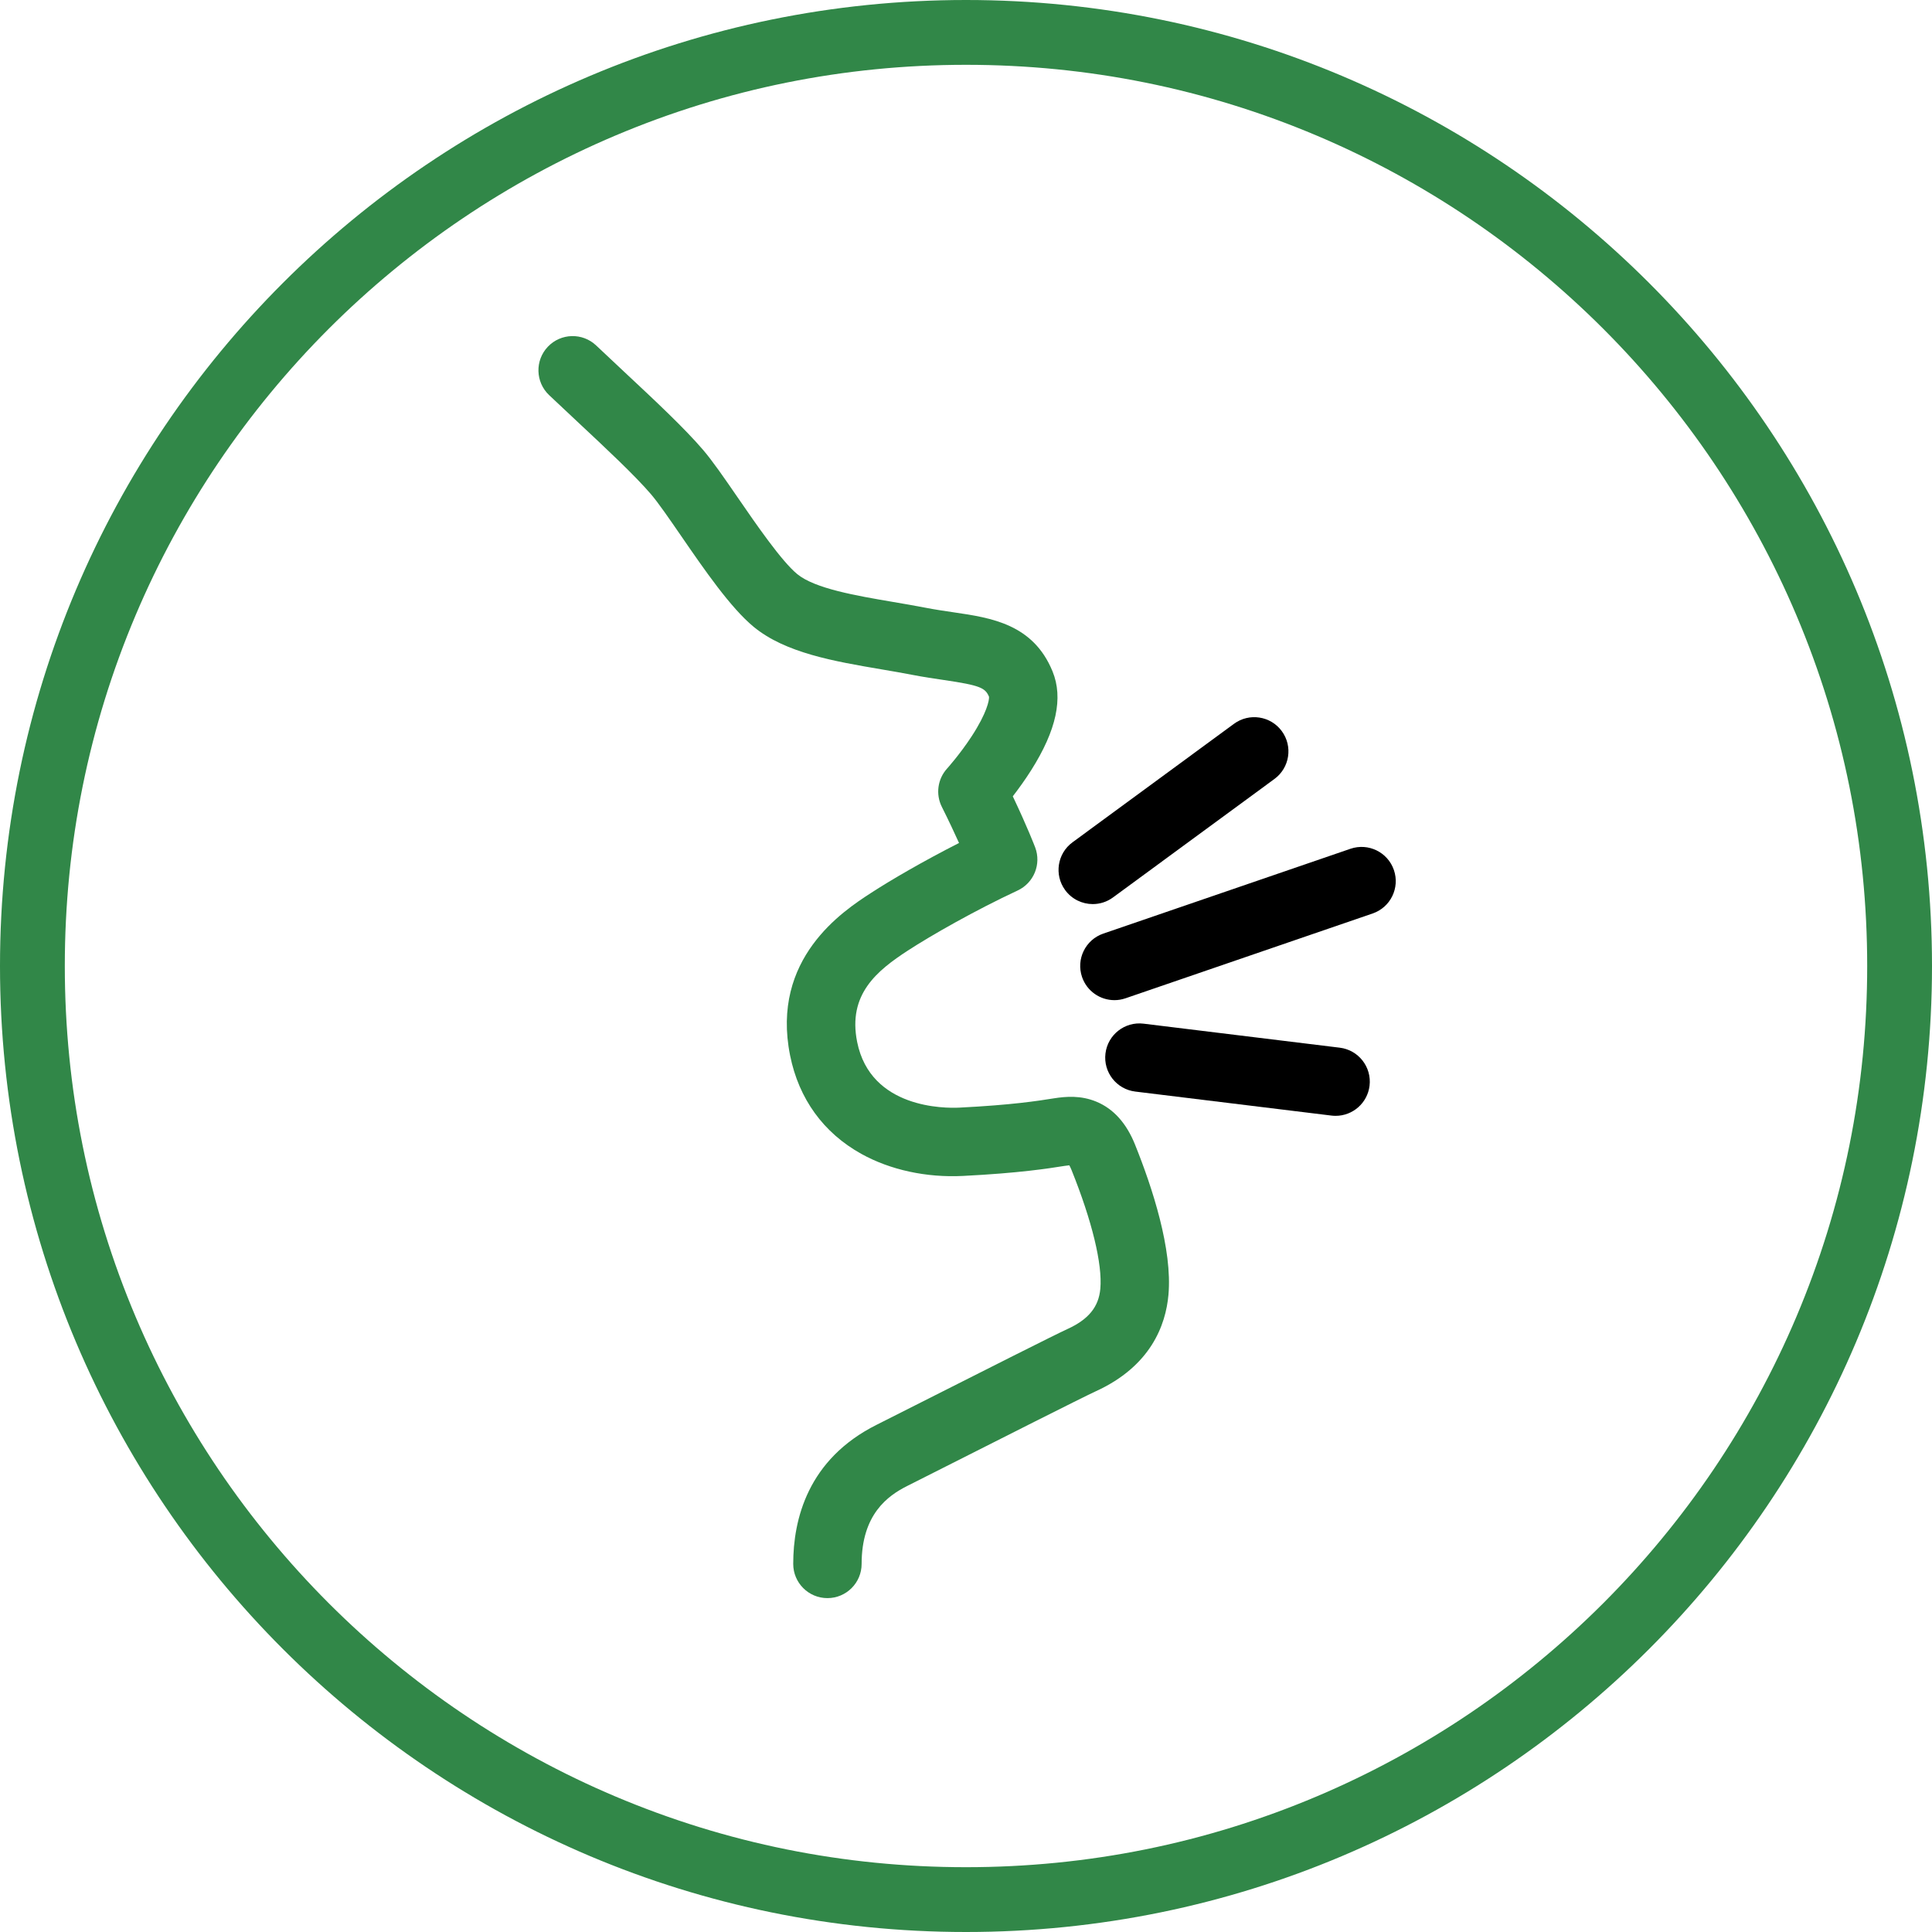 <?xml version="1.0" encoding="UTF-8"?>
<svg id="a" data-name="Layer 1" xmlns="http://www.w3.org/2000/svg" viewBox="0 0 1490.458 1490.458">
  <path d="M745.229,50c93.877,0,184.92,18.375,270.599,54.614,41.184,17.419,80.911,38.983,118.075,64.091,36.824,24.878,71.454,53.45,102.927,84.923,31.473,31.473,60.045,66.103,84.923,102.927,25.108,37.164,46.671,76.891,64.091,118.075,36.239,85.679,54.614,176.722,54.614,270.599s-18.375,184.92-54.614,270.599c-17.419,41.184-38.983,80.911-64.091,118.075-24.878,36.824-53.45,71.454-84.923,102.927-31.473,31.473-66.102,60.045-102.927,84.923-37.164,25.108-76.891,46.671-118.075,64.091-85.679,36.239-176.722,54.614-270.599,54.614s-184.92-18.375-270.599-54.614c-41.184-17.419-80.911-38.983-118.075-64.091-36.824-24.878-71.454-53.45-102.927-84.923-31.473-31.473-60.045-66.103-84.923-102.927-25.108-37.164-46.671-76.891-64.091-118.075-36.239-85.679-54.614-176.722-54.614-270.599s18.375-184.92,54.614-270.599c17.42-41.185,38.983-80.911,64.091-118.075,24.878-36.824,53.45-71.454,84.923-102.927,31.473-31.473,66.103-60.045,102.927-84.923,37.165-25.108,76.891-46.671,118.075-64.091,85.679-36.239,176.722-54.614,270.599-54.614m0-50C333.65,0-0,333.65-0,745.229s333.651,745.229,745.229,745.229,745.229-333.65,745.229-745.229S1156.808,0,745.229,0h0Z" style="fill: #318748;"/>
  <path d="M638.324,1232.882c-14.571,0-26.383-11.812-26.383-26.383,0-34.289,11.173-80.749,64.402-107.363,4.02-2.011,15.328-7.727,29.645-14.965,54.22-27.411,107.938-54.527,117.268-58.768,16.436-7.471,24.331-17.087,25.601-31.182,1.706-18.93-6.4-52.339-22.237-91.661-.67-1.662-1.257-2.816-1.704-3.584-.845,.069-2.064,.212-3.812,.491-12.137,1.931-34.728,5.525-78.209,7.715-28.226,1.42-56.061-4.615-78.376-16.996-29.236-16.222-48.246-42.46-54.975-75.876-15.103-74.996,41.005-111.519,62.127-125.269,15.658-10.193,41.048-24.939,68.185-38.715-3.46-7.675-7.883-17.106-13.278-27.895-4.87-9.739-3.256-21.47,4.063-29.532,.079-.088,9.983-11.093,19.03-24.976,11.67-17.908,13.567-27.791,13.322-30.406-2.896-6.842-6.631-8.782-34.868-12.922-7.315-1.072-15.605-2.288-24.528-4.019-7.566-1.468-15.351-2.794-23.595-4.198-36.433-6.204-74.107-12.62-98.584-32.813-17.832-14.711-37.999-44.021-55.791-69.881-9.14-13.283-17.773-25.83-23.435-32.436-12.476-14.556-34.893-35.506-56.571-55.767-7.303-6.826-14.855-13.883-22.021-20.69-10.565-10.035-10.994-26.735-.958-37.3,10.034-10.564,26.734-10.993,37.3-.958,7.011,6.66,14.484,13.643,21.71,20.398,23.773,22.218,46.228,43.205,60.605,59.978,7.484,8.73,16.455,21.768,26.842,36.866,14.252,20.713,33.77,49.08,45.9,59.089,13.625,11.24,45.627,16.69,73.863,21.498,8.174,1.392,16.627,2.831,24.787,4.415,7.73,1.5,15.051,2.572,22.131,3.611,28.718,4.21,61.267,8.982,76.217,45.547,8.385,20.508,3.01,45.424-16.432,76.173-4.818,7.619-9.878,14.582-14.234,20.212,11.363,23.901,16.987,38.67,17.266,39.406,4.891,12.92-1.011,27.424-13.533,33.259-32.638,15.203-66.736,34.648-84.604,46.279-23.892,15.553-46.599,33.817-39.186,70.628,10.354,51.412,67.598,51.17,78.969,50.588,40.646-2.047,60.632-5.226,72.572-7.126,9.594-1.525,21.014-2.419,32.974,2.532,13.142,5.441,23.161,16.53,29.778,32.96,13.535,33.605,29.006,81.027,25.845,116.109-2.095,23.253-13.566,55.051-56.319,74.484-9.116,4.144-78.189,39.063-115.297,57.823-14.375,7.268-25.729,13.007-29.854,15.069-15.125,7.563-35.233,22.028-35.233,60.168,0,14.572-11.812,26.383-26.383,26.383Zm124.829-694.978h0Zm-.186-.587h0s0,.001,0,0Z" style="fill: #318748;"/>
  <g class="text-primary">
    <line x1="843.002" y1="671.075" x2="967.592" y2="579.646"/>
    <path d="M843.023,697.461c-8.115,0-16.122-3.732-21.292-10.776-8.62-11.748-6.086-28.259,5.662-36.88l124.59-91.429c11.746-8.622,28.259-6.086,36.88,5.661,8.62,11.748,6.086,28.259-5.662,36.88l-124.59,91.429c-4.703,3.451-10.17,5.115-15.588,5.115Z"/>
  </g>
  <g class="text-primary">
    <line x1="1050.382" y1="679.749" x2="859.717" y2="745.182"/>
    <path d="M859.715,771.572c-10.959,0-21.196-6.881-24.953-17.826-4.729-13.782,2.609-28.789,16.391-33.519l190.665-65.433c13.779-4.726,28.789,2.609,33.519,16.391,4.729,13.782-2.609,28.789-16.391,33.519l-190.665,65.433c-2.837,.973-5.726,1.436-8.566,1.436Z"/>
  </g>
  <g class="text-primary">
    <line x1="1030.36" y1="834.434" x2="879.009" y2="815.906"/>
    <path d="M1030.394,860.821c-1.07,0-2.149-.065-3.239-.199l-151.352-18.528c-14.463-1.771-24.753-14.93-22.982-29.394,1.77-14.463,14.928-24.759,29.394-22.981l151.352,18.528c14.463,1.771,24.753,14.93,22.982,29.394-1.637,13.373-13.015,23.18-26.155,23.18Z"/>
  </g>
</svg>
